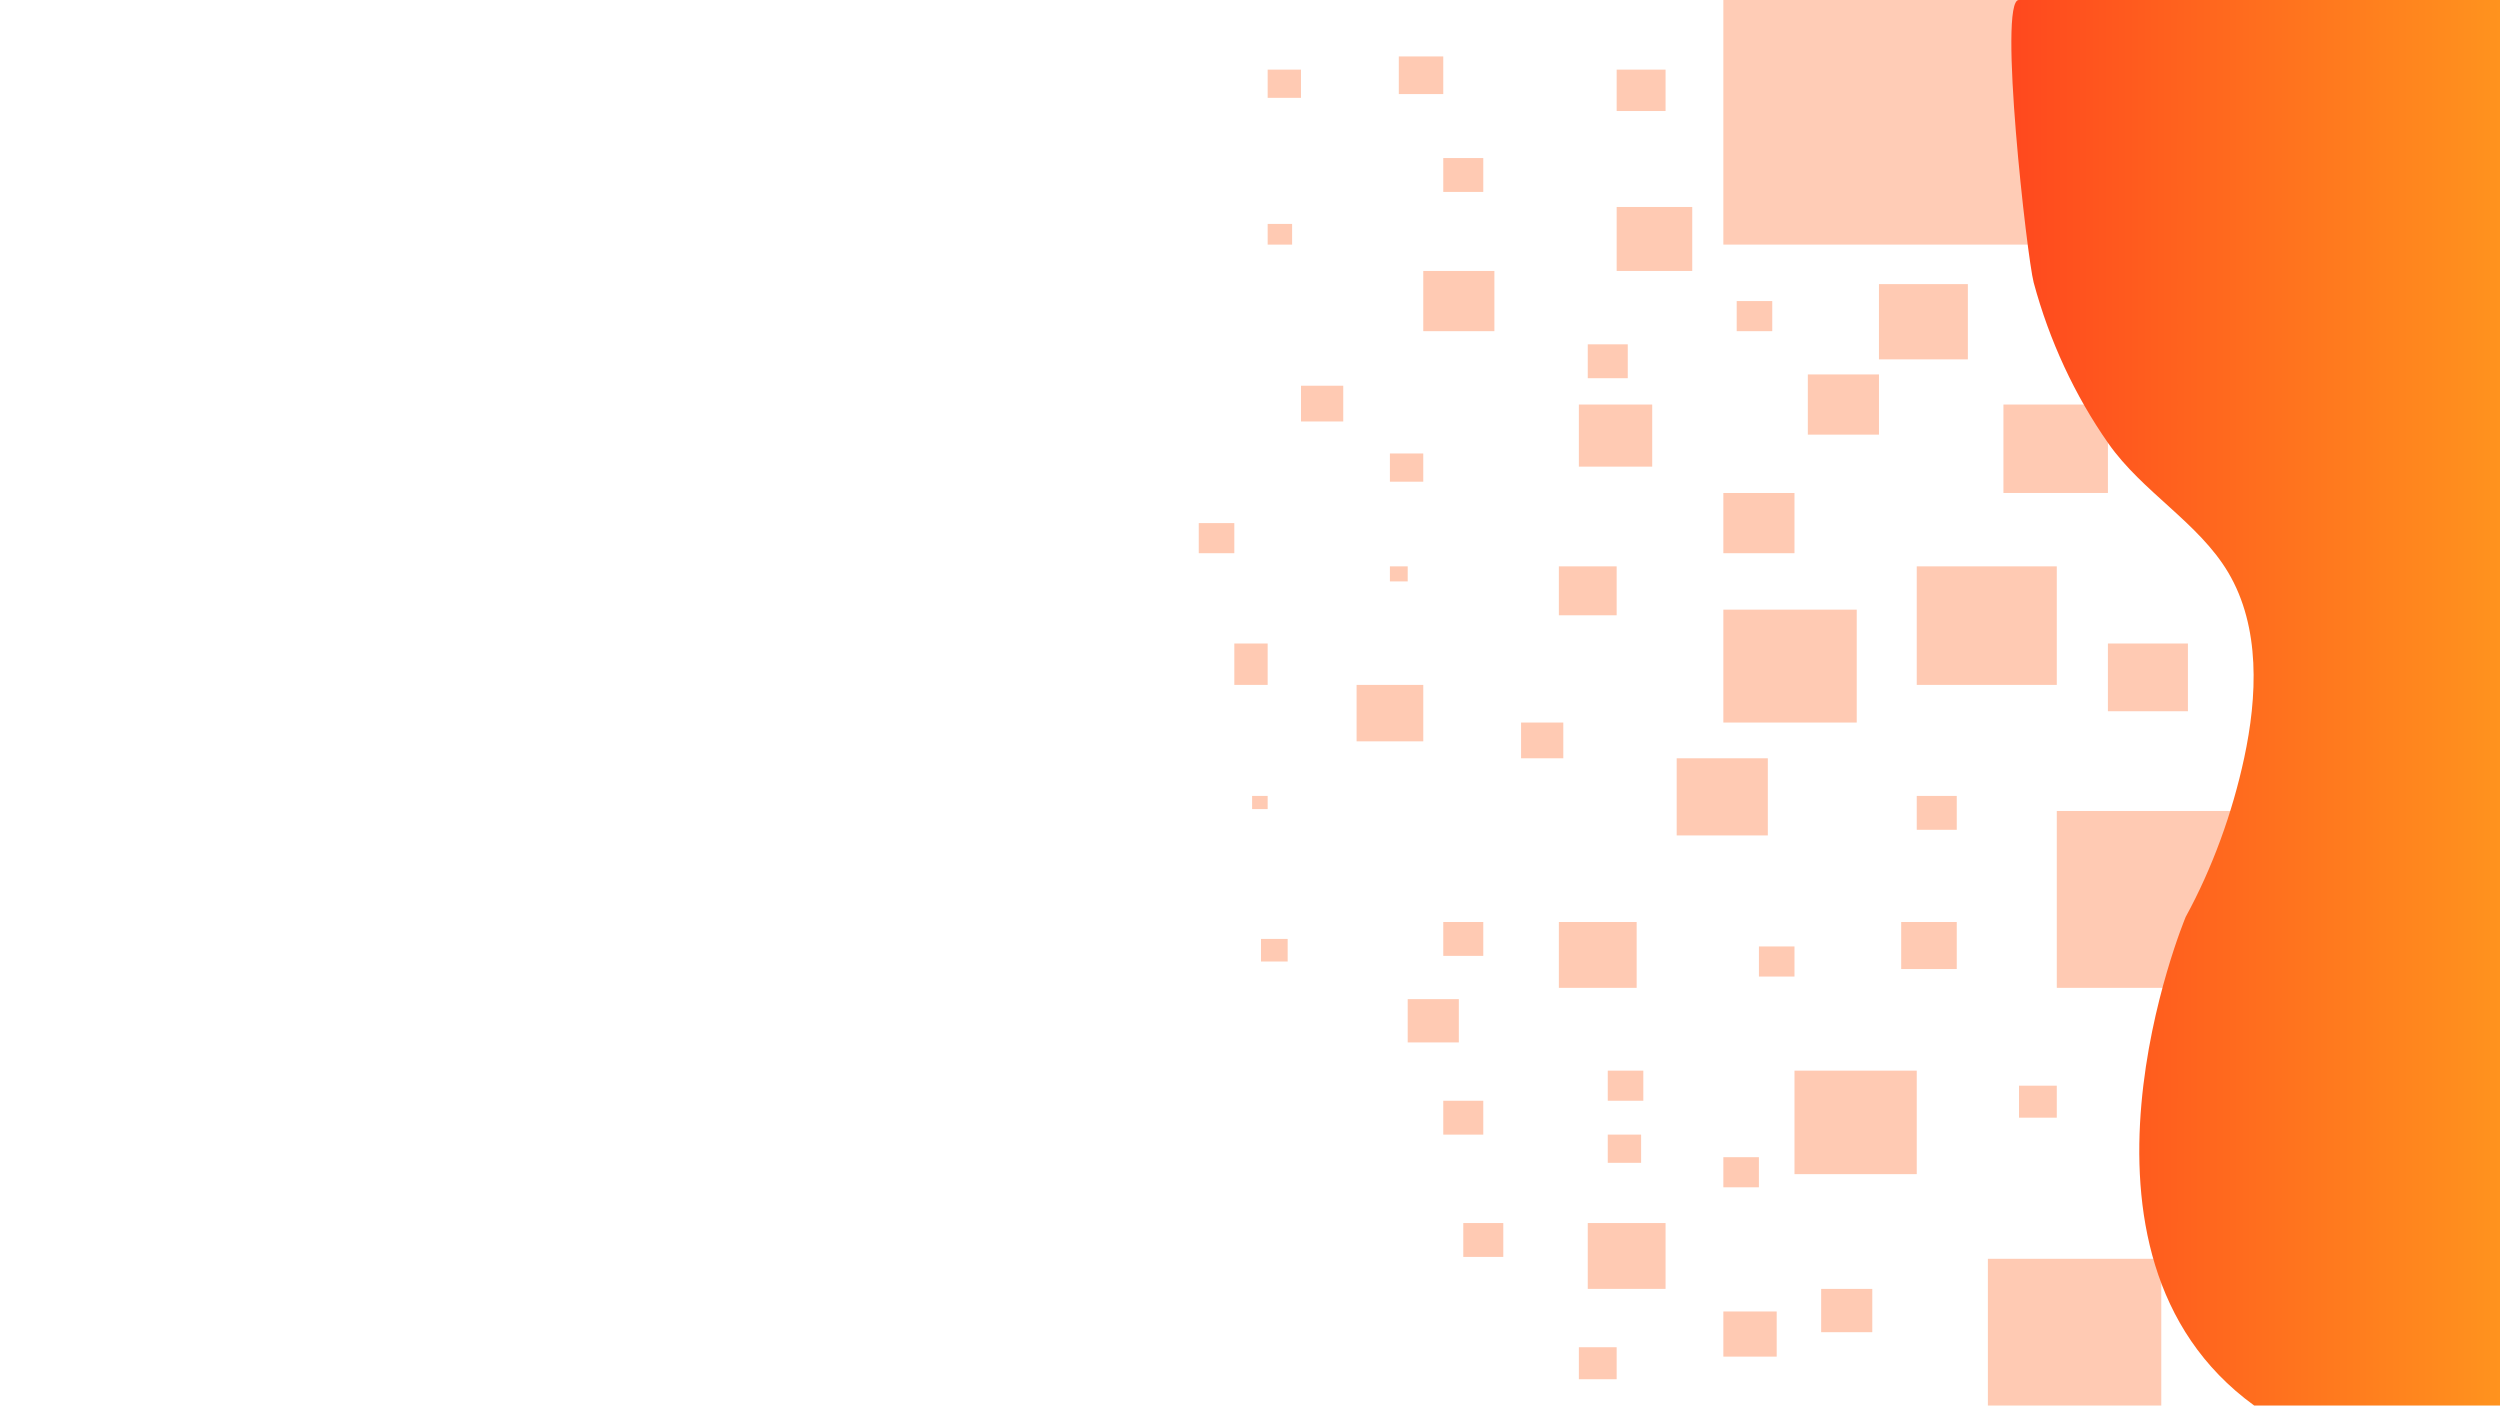 <?xml version="1.0" encoding="utf-8"?>
<!-- Generator: Adobe Illustrator 24.1.0, SVG Export Plug-In . SVG Version: 6.00 Build 0)  -->
<svg version="1.1" xmlns="http://www.w3.org/2000/svg" xmlns:xlink="http://www.w3.org/1999/xlink" x="0px" y="0px"
	 viewBox="0 0 1366 768" style="enable-background:new 0 0 1366 768;" xml:space="preserve">
<style type="text/css">
	.st0{fill:#FFCCB6;}
	.st1{fill:#FFCAB3;}
	.st2{fill:url(#SVGID_1_);}
</style>
<g id="Capa_2">
	<rect x="941.64" class="st0" width="210.12" height="133.65"/>
	<rect x="987.8" y="204.59" class="st1" width="38.87" height="32.9"/>
	<rect x="1047.31" y="309.46" class="st1" width="76.52" height="64.77"/>
	<rect x="1094.68" y="221.04" class="st1" width="57.09" height="48.32"/>
	<rect x="1123.83" y="443.12" class="st1" width="114.17" height="96.64"/>
	<rect x="980.51" y="585" class="st1" width="66.8" height="56.55"/>
	<rect x="1086.18" y="687.81" class="st1" width="94.74" height="80.19"/>
	<rect x="916.14" y="414.33" class="st1" width="49.8" height="42.15"/>
	<rect x="941.64" y="333.11" class="st1" width="72.88" height="61.69"/>
	<rect x="1038.81" y="503.78" class="st1" width="30.36" height="25.7"/>
	<rect x="1026.66" y="155.24" class="st1" width="48.58" height="41.12"/>
	<rect x="1151.76" y="351.61" class="st1" width="43.72" height="37.01"/>
	<rect x="862.69" y="221.04" class="st1" width="40.08" height="33.93"/>
	<rect x="883.34" y="113.09" class="st1" width="41.3" height="34.96"/>
	<rect x="883.34" y="38.04" class="st1" width="26.72" height="22.62"/>
	<rect x="777.67" y="148.05" class="st1" width="38.87" height="32.9"/>
	<rect x="851.76" y="309.46" class="st1" width="31.58" height="26.73"/>
	<rect x="941.64" y="269.37" class="st1" width="38.87" height="32.9"/>
	<rect x="851.76" y="503.78" class="st1" width="42.51" height="35.98"/>
	<rect x="867.55" y="668.27" class="st1" width="42.51" height="35.98"/>
	<rect x="995.08" y="704.26" class="st1" width="27.94" height="23.65"/>
	<rect x="1047.31" y="434.89" class="st1" width="21.86" height="18.51"/>
	<rect x="1103.18" y="593.22" class="st1" width="20.65" height="17.48"/>
	<rect x="961.08" y="517.14" class="st1" width="19.43" height="16.45"/>
	<rect x="759.45" y="247.78" class="st1" width="18.22" height="15.42"/>
	<rect x="759.45" y="309.46" class="st1" width="9.72" height="8.22"/>
	<rect x="741.24" y="374.23" class="st1" width="36.44" height="30.84"/>
	<rect x="692.65" y="122.35" class="st1" width="13.36" height="11.31"/>
	<polygon class="st1" points="777.67,49.35 759.45,49.35 759.45,49.35 777.67,49.35 	"/>
	<rect x="788.6" y="86.36" class="st1" width="21.86" height="18.51"/>
	<rect x="692.65" y="38.04" class="st1" width="18.22" height="15.42"/>
	<rect x="764.31" y="30.84" class="st1" width="24.29" height="20.56"/>
	<rect x="710.87" y="210.76" class="st1" width="23.08" height="19.53"/>
	<rect x="831.11" y="394.8" class="st1" width="23.08" height="19.53"/>
	<rect x="788.6" y="503.78" class="st1" width="21.86" height="18.51"/>
	<rect x="867.55" y="188.14" class="st1" width="21.86" height="18.51"/>
	<rect x="948.93" y="164.5" class="st1" width="19.43" height="16.45"/>
	<rect x="769.17" y="545.93" class="st1" width="27.94" height="23.65"/>
	<rect x="788.6" y="601.45" class="st1" width="21.86" height="18.51"/>
	<rect x="878.48" y="585" class="st1" width="19.43" height="16.45"/>
	<rect x="799.54" y="668.27" class="st1" width="21.86" height="18.51"/>
	<rect x="862.69" y="736.13" class="st1" width="20.65" height="17.48"/>
	<rect x="941.64" y="716.59" class="st1" width="29.15" height="24.67"/>
	<rect x="941.64" y="632.29" class="st1" width="19.43" height="16.45"/>
	<rect x="878.48" y="619.95" class="st1" width="18.22" height="15.42"/>
	<rect x="655" y="285.82" class="st1" width="19.43" height="16.45"/>
	<rect x="674.43" y="351.61" class="st1" width="18.22" height="22.62"/>
	<rect x="684.15" y="434.89" class="st1" width="8.5" height="7.2"/>
	<rect x="689.01" y="513.03" class="st1" width="14.57" height="12.34"/>
</g>
<g id="Capa_1">
	<linearGradient id="SVGID_1_" gradientUnits="userSpaceOnUse" x1="1099" y1="384" x2="1366" y2="384">
		<stop  offset="0" style="stop-color:#FF481E"/>
		<stop  offset="1" style="stop-color:#FF931E"/>
	</linearGradient>
	<path class="st2" d="M1103.08,0c-11.45,0.03,4.49,140.88,8.14,154.43c8.53,31.64,22.4,61.6,40.79,87.85
		c18.62,26.58,49.28,43.26,65.46,70.47c17.8,29.93,15.9,68.13,8.75,101.42c-6.45,30.04-17.42,60.25-31.96,86.83
		c0,0-77.04,184,37.46,267H1366V0C1366,0,1104.23,0,1103.08,0z"/>
</g>
</svg>
